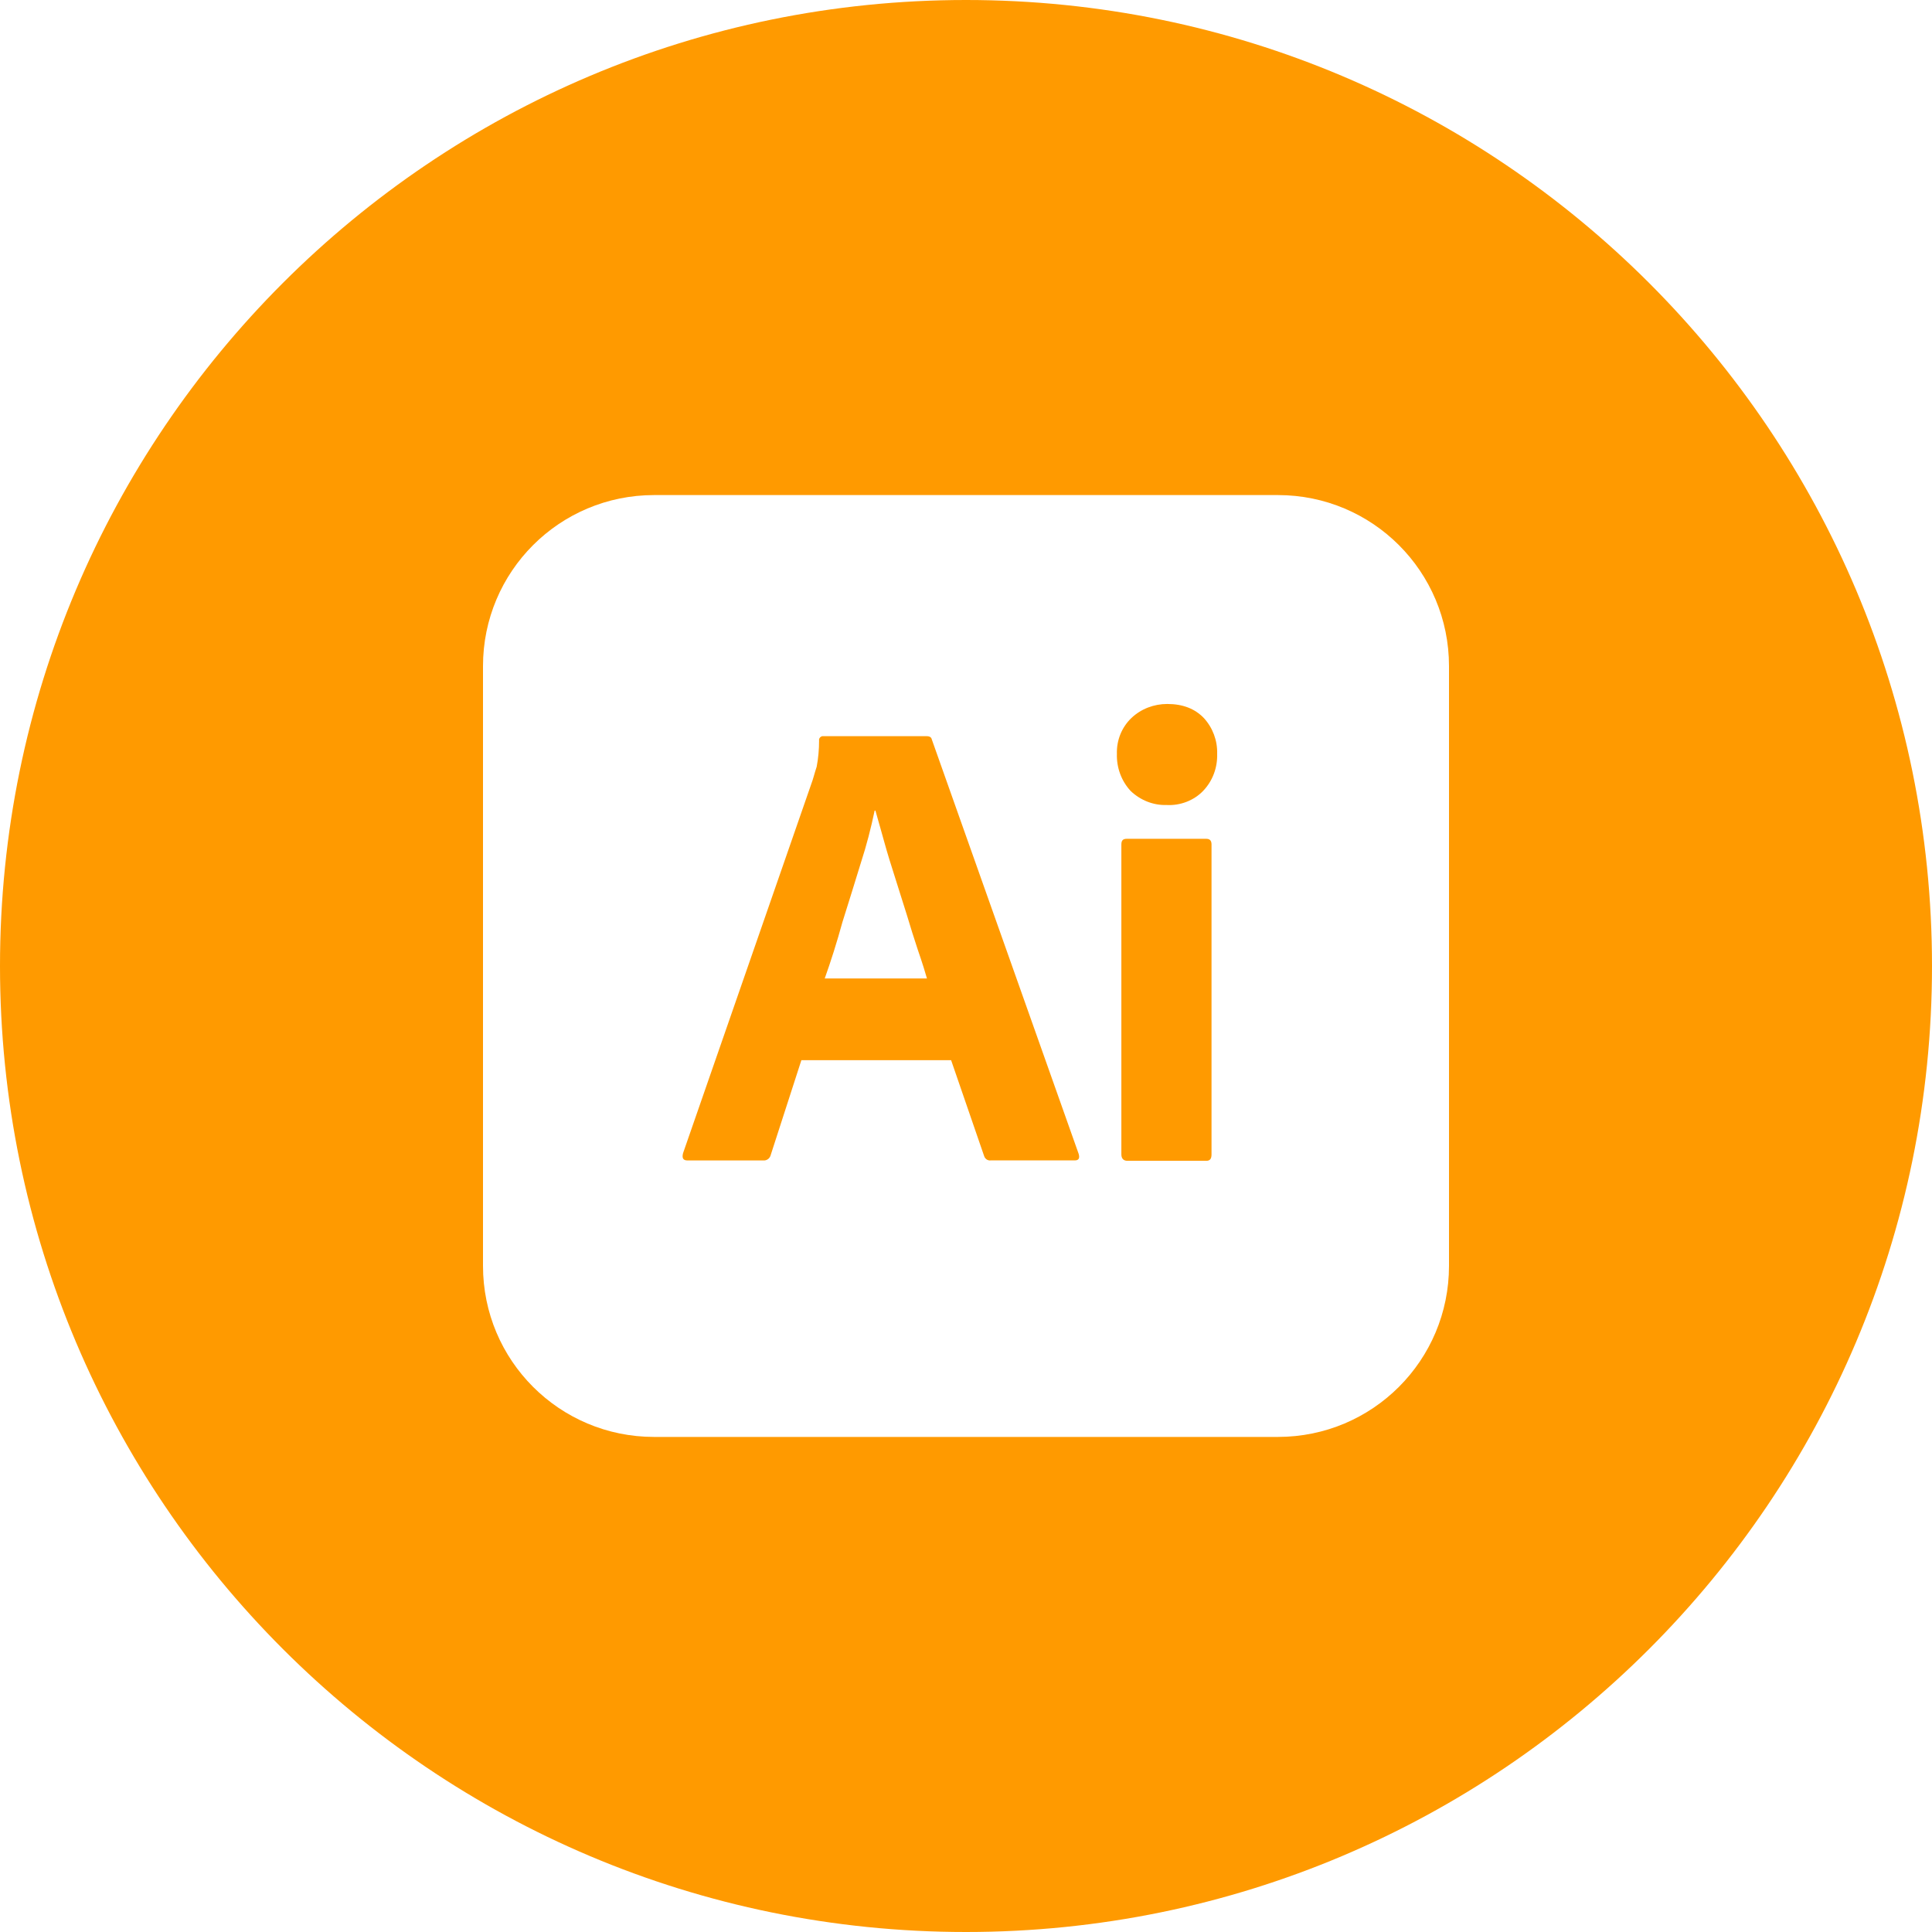 <svg width="48" height="48" viewBox="0 0 48 48" fill="none" xmlns="http://www.w3.org/2000/svg">
<path fill-rule="evenodd" clip-rule="evenodd" d="M24 48C37.255 48 48 37.255 48 24C48 10.745 37.255 0 24 0C10.745 0 0 10.745 0 24C0 37.255 10.745 48 24 48ZM22.24 21.81C22.34 22.12 22.43 22.42 22.53 22.73C22.62 23.03 22.71 23.32 22.8 23.589C22.854 23.744 22.903 23.895 22.948 24.036C22.978 24.133 23.006 24.224 23.03 24.31H20.49C20.64 23.89 20.79 23.42 20.93 22.91C21.09 22.41 21.24 21.91 21.39 21.43C21.53 21 21.64 20.57 21.73 20.14H21.75C21.789 20.274 21.828 20.414 21.869 20.56C21.901 20.676 21.935 20.796 21.97 20.92C22.05 21.21 22.14 21.5 22.24 21.81ZM16.25 12.3H31.75C34.1 12.3 36 14.2 36 16.55V31.45C36 33.8 34.1 35.7 31.75 35.7H16.25C13.9 35.7 12 33.8 12 31.45V16.55C12 14.2 13.9 12.3 16.25 12.3ZM24.609 28.83H26.7C26.8 28.83 26.83 28.779 26.8 28.67L23.15 18.37C23.14 18.32 23.1 18.29 23.02 18.29H20.43C20.38 18.3 20.34 18.35 20.35 18.4C20.35 18.62 20.33 18.84 20.29 19.05C20.262 19.135 20.238 19.215 20.217 19.29C20.207 19.321 20.199 19.351 20.19 19.38L16.97 28.651C16.94 28.77 16.97 28.831 17.08 28.831H18.96C19.006 28.836 19.05 28.822 19.085 28.795C19.117 28.77 19.14 28.733 19.15 28.69L19.91 26.34H23.63L24.45 28.72C24.462 28.763 24.494 28.799 24.533 28.818C24.556 28.829 24.583 28.834 24.609 28.83ZM29.971 28.84C30.061 28.84 30.1 28.79 30.1 28.68V20.98C30.1 20.89 30.061 20.84 29.971 20.84H27.991C27.901 20.84 27.86 20.88 27.86 20.98V28.68C27.86 28.779 27.91 28.84 28.01 28.84H29.971ZM28.98 20C29.32 20.02 29.66 19.89 29.891 19.65C30.13 19.4 30.25 19.07 30.24 18.73C30.25 18.4 30.13 18.08 29.91 17.84C29.689 17.61 29.391 17.49 29 17.49C28.67 17.49 28.35 17.61 28.108 17.84C27.869 18.07 27.739 18.39 27.749 18.73C27.739 19.07 27.859 19.4 28.089 19.65C28.33 19.88 28.65 20.01 28.98 20Z" fill="#FF9A00"/>
</svg>
